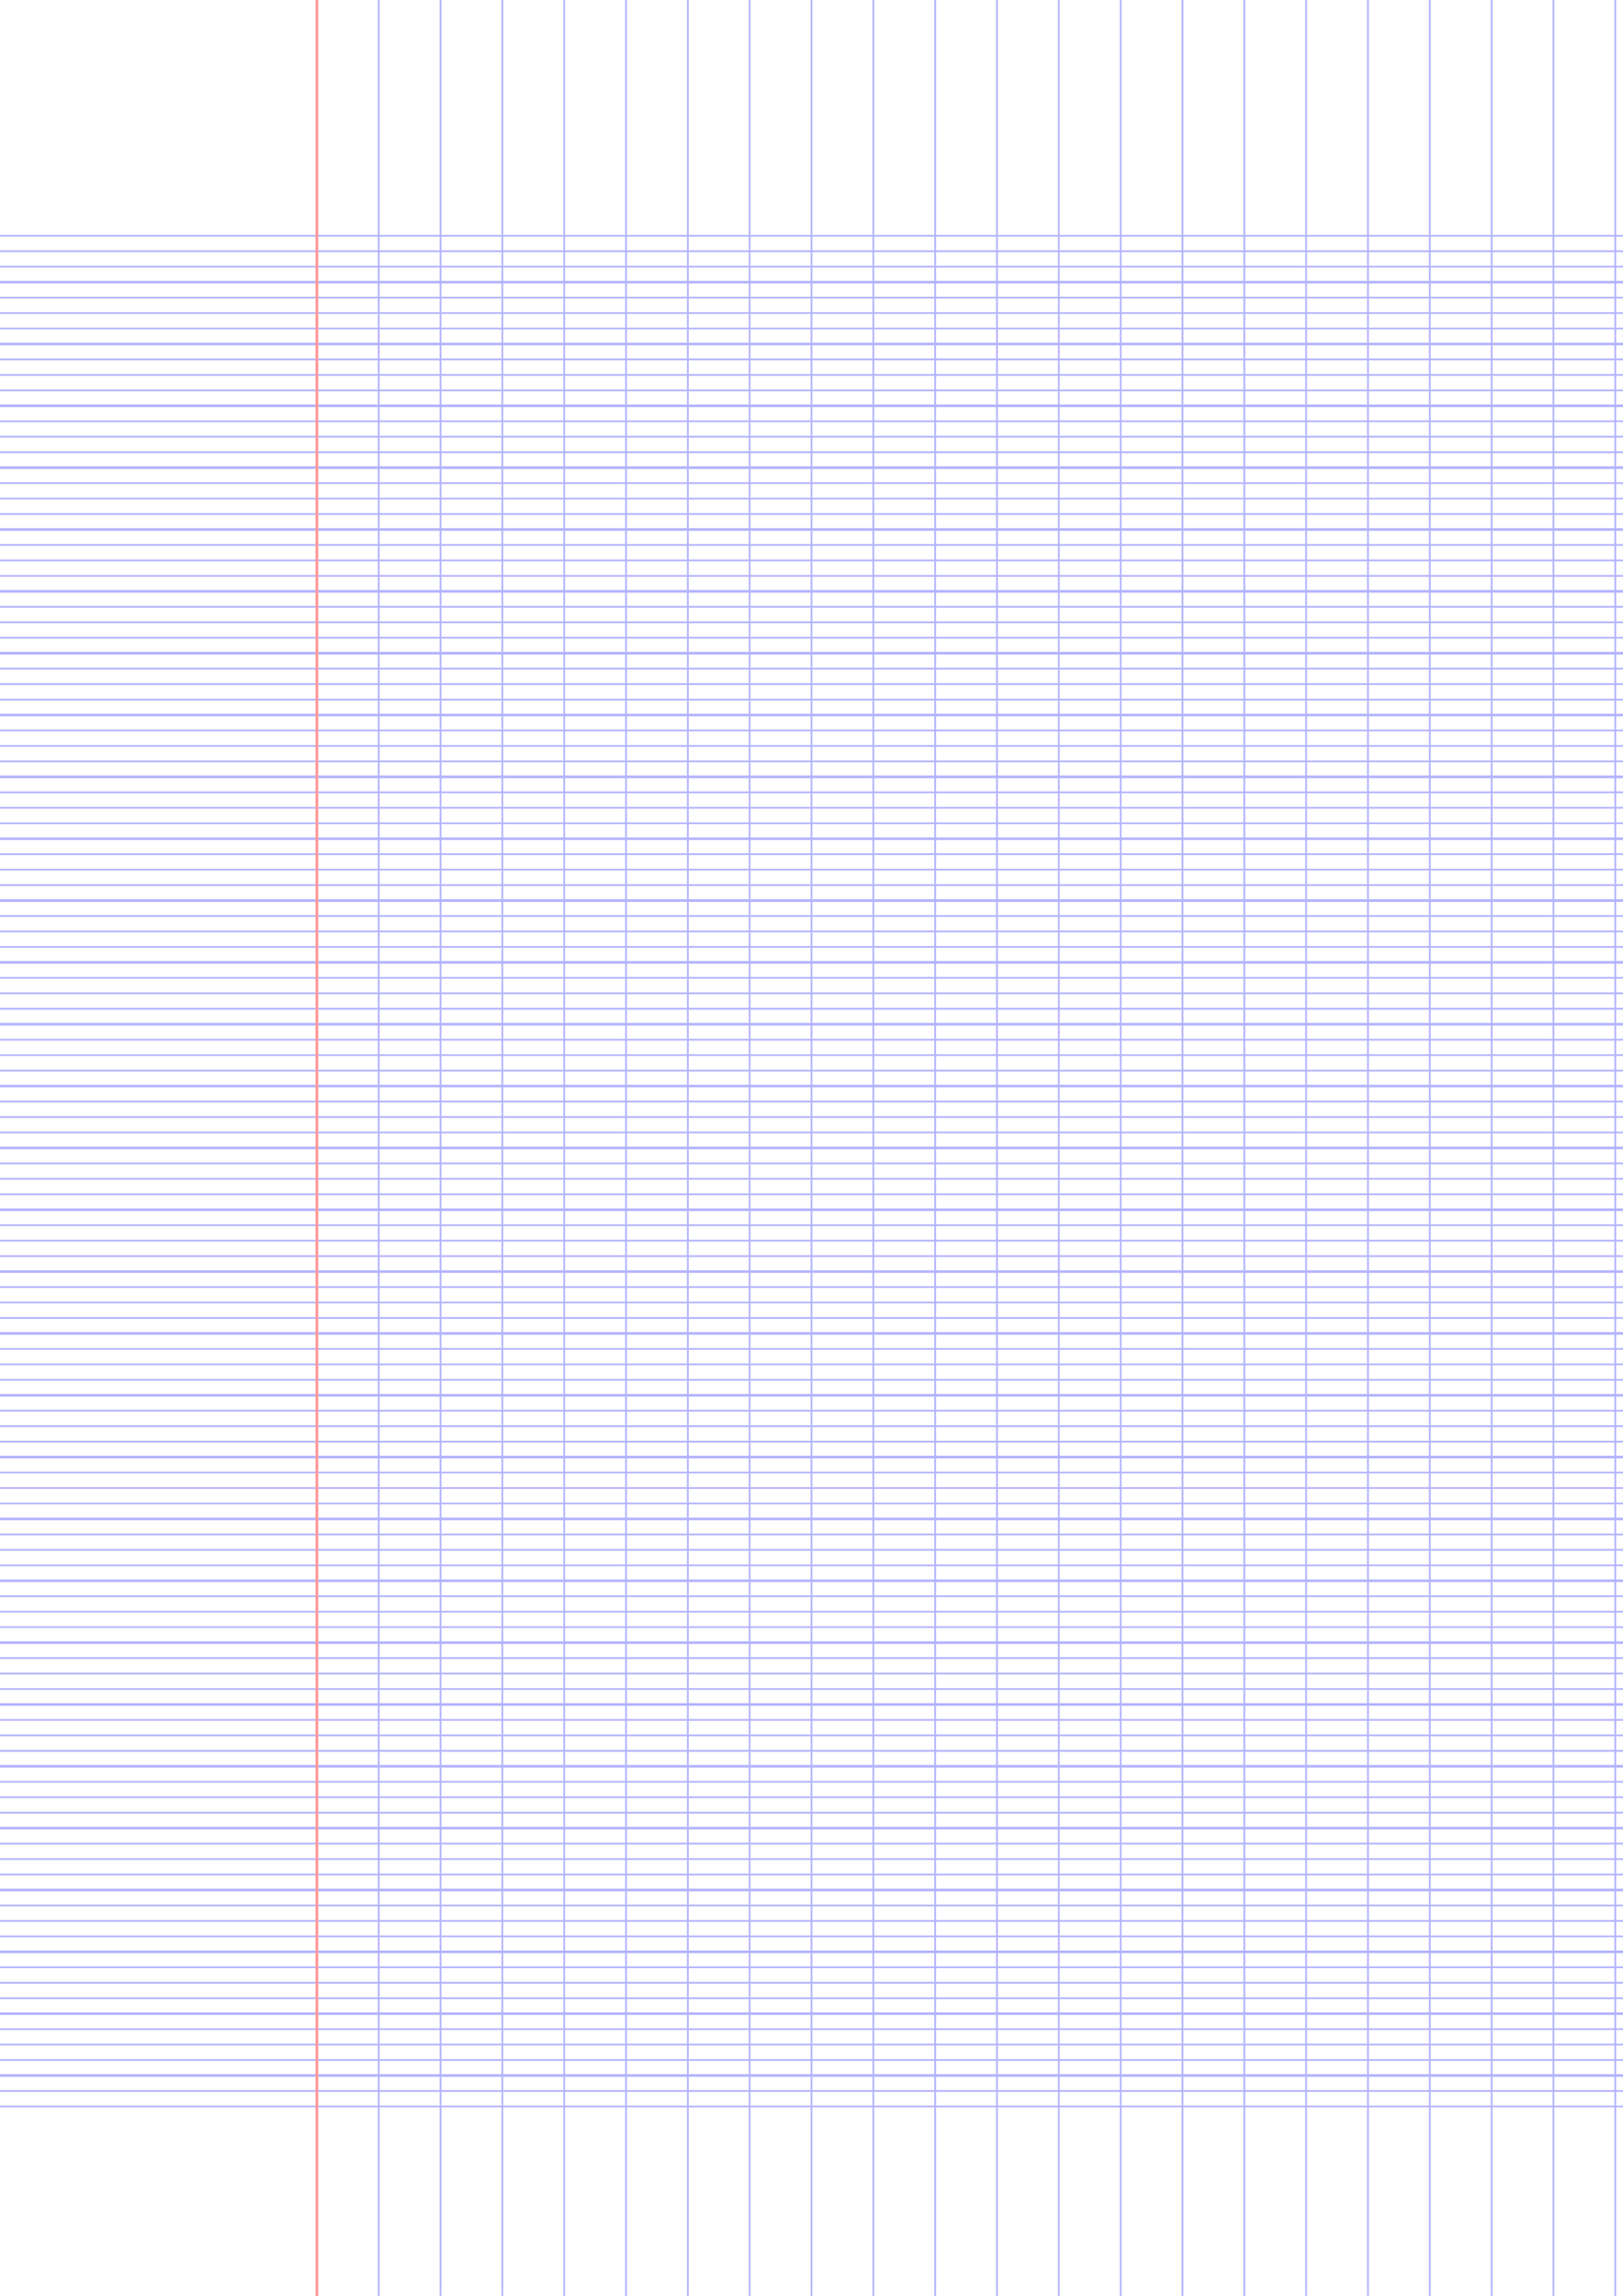 <?xml version="1.0" encoding="UTF-8"?>
<svg xmlns="http://www.w3.org/2000/svg" width="595.276pt" height="841.89pt" viewBox="0 0 595.276 841.89">
  <style>            .line, .dot { stroke-linecap: round; }

            .line            { stroke-width: 0.72pt; }
            .line.super-thin { stroke-width: 0.36pt; }
            .line.thin       { stroke-width: 0.48pt; }
            .line.thick      { stroke-width: 1.08pt; }

            .dot       { stroke-width: 1.44pt; }
            .dot.thin  { stroke-width: 0.96pt; }
            .dot.thick { stroke-width: 2.16pt; }

            .blue  { stroke: #b3b3ff; }
            .red   { stroke: #ff9999; }
            .green { stroke: #b3ffb3; }
            .gray  { stroke: #b3b3b3; }

            .light.blue  { stroke: #d9d9ff; }
            .light.red   { stroke: #ffcccc; }
            .light.green { stroke: #d9ffd9; }
            .light.gray  { stroke: #d9d9d9; }

            .dark.blue  { stroke: #6767ff; }
            .dark.red   { stroke: #ff3333; }
            .dark.green { stroke: #67ff67; }
            .dark.gray  { stroke: #676767; }

            .alternate-blue  { stroke: #6767ff; opacity: 0.5; }
            .alternate-red   { stroke: #ff3333; opacity: 0.5; }
            .alternate-green { stroke: #67ff67; opacity: 0.5; }
            .alternate-gray  { stroke: #676767; opacity: 0.5; }
</style>
  <g id="minor-horizontal-lines">
    <line x1="0" x2="595.276" y1="772.441" y2="772.441" class="thin blue line"/>
    <line x1="0" x2="595.276" y1="766.772" y2="766.772" class="thin blue line"/>
    <line x1="0" x2="595.276" y1="755.433" y2="755.433" class="thin blue line"/>
    <line x1="0" x2="595.276" y1="749.764" y2="749.764" class="thin blue line"/>
    <line x1="0" x2="595.276" y1="744.095" y2="744.095" class="thin blue line"/>
    <line x1="0" x2="595.276" y1="732.756" y2="732.756" class="thin blue line"/>
    <line x1="0" x2="595.276" y1="727.087" y2="727.087" class="thin blue line"/>
    <line x1="0" x2="595.276" y1="721.417" y2="721.417" class="thin blue line"/>
    <line x1="0" x2="595.276" y1="710.079" y2="710.079" class="thin blue line"/>
    <line x1="0" x2="595.276" y1="704.41" y2="704.41" class="thin blue line"/>
    <line x1="0" x2="595.276" y1="698.74" y2="698.74" class="thin blue line"/>
    <line x1="0" x2="595.276" y1="693.071" y2="693.071" class="thin blue line"/>
    <line x1="0" x2="595.276" y1="687.402" y2="687.402" class="thin blue line"/>
    <line x1="0" x2="595.276" y1="681.732" y2="681.732" class="thin blue line"/>
    <line x1="0" x2="595.276" y1="676.063" y2="676.063" class="thin blue line"/>
    <line x1="0" x2="595.276" y1="664.725" y2="664.725" class="thin blue line"/>
    <line x1="0" x2="595.276" y1="659.055" y2="659.055" class="thin blue line"/>
    <line x1="0" x2="595.276" y1="653.386" y2="653.386" class="thin blue line"/>
    <line x1="0" x2="595.276" y1="642.047" y2="642.047" class="thin blue line"/>
    <line x1="0" x2="595.276" y1="636.378" y2="636.378" class="thin blue line"/>
    <line x1="0" x2="595.276" y1="630.709" y2="630.709" class="thin blue line"/>
    <line x1="0" x2="595.276" y1="619.37" y2="619.37" class="thin blue line"/>
    <line x1="0" x2="595.276" y1="613.701" y2="613.701" class="thin blue line"/>
    <line x1="0" x2="595.276" y1="608.032" y2="608.032" class="thin blue line"/>
    <line x1="0" x2="595.276" y1="596.693" y2="596.693" class="thin blue line"/>
    <line x1="0" x2="595.276" y1="591.024" y2="591.024" class="thin blue line"/>
    <line x1="0" x2="595.276" y1="585.354" y2="585.354" class="thin blue line"/>
    <line x1="0" x2="595.276" y1="574.016" y2="574.016" class="thin blue line"/>
    <line x1="0" x2="595.276" y1="568.347" y2="568.347" class="thin blue line"/>
    <line x1="0" x2="595.276" y1="562.677" y2="562.677" class="thin blue line"/>
    <line x1="0" x2="595.276" y1="551.339" y2="551.339" class="thin blue line"/>
    <line x1="0" x2="595.276" y1="545.669" y2="545.669" class="thin blue line"/>
    <line x1="0" x2="595.276" y1="540" y2="540" class="thin blue line"/>
    <line x1="0" x2="595.276" y1="528.662" y2="528.662" class="thin blue line"/>
    <line x1="0" x2="595.276" y1="522.992" y2="522.992" class="thin blue line"/>
    <line x1="0" x2="595.276" y1="517.323" y2="517.323" class="thin blue line"/>
    <line x1="0" x2="595.276" y1="505.984" y2="505.984" class="thin blue line"/>
    <line x1="0" x2="595.276" y1="500.315" y2="500.315" class="thin blue line"/>
    <line x1="0" x2="595.276" y1="494.646" y2="494.646" class="thin blue line"/>
    <line x1="0" x2="595.276" y1="483.307" y2="483.307" class="thin blue line"/>
    <line x1="0" x2="595.276" y1="477.638" y2="477.638" class="thin blue line"/>
    <line x1="0" x2="595.276" y1="471.969" y2="471.969" class="thin blue line"/>
    <line x1="0" x2="595.276" y1="460.63" y2="460.63" class="thin blue line"/>
    <line x1="0" x2="595.276" y1="454.961" y2="454.961" class="thin blue line"/>
    <line x1="0" x2="595.276" y1="449.291" y2="449.291" class="thin blue line"/>
    <line x1="0" x2="595.276" y1="443.622" y2="443.622" class="thin blue line"/>
    <line x1="0" x2="595.276" y1="437.953" y2="437.953" class="thin blue line"/>
    <line x1="0" x2="595.276" y1="432.284" y2="432.284" class="thin blue line"/>
    <line x1="0" x2="595.276" y1="426.614" y2="426.614" class="thin blue line"/>
    <line x1="0" x2="595.276" y1="415.276" y2="415.276" class="thin blue line"/>
    <line x1="0" x2="595.276" y1="409.606" y2="409.606" class="thin blue line"/>
    <line x1="0" x2="595.276" y1="403.937" y2="403.937" class="thin blue line"/>
    <line x1="0" x2="595.276" y1="392.599" y2="392.599" class="thin blue line"/>
    <line x1="0" x2="595.276" y1="386.929" y2="386.929" class="thin blue line"/>
    <line x1="0" x2="595.276" y1="381.26" y2="381.26" class="thin blue line"/>
    <line x1="0" x2="595.276" y1="369.921" y2="369.921" class="thin blue line"/>
    <line x1="0" x2="595.276" y1="364.252" y2="364.252" class="thin blue line"/>
    <line x1="0" x2="595.276" y1="358.583" y2="358.583" class="thin blue line"/>
    <line x1="0" x2="595.276" y1="352.914" y2="352.914" class="thin blue line"/>
    <line x1="0" x2="595.276" y1="347.244" y2="347.244" class="thin blue line"/>
    <line x1="0" x2="595.276" y1="341.575" y2="341.575" class="thin blue line"/>
    <line x1="0" x2="595.276" y1="335.906" y2="335.906" class="thin blue line"/>
    <line x1="0" x2="595.276" y1="330.236" y2="330.236" class="thin blue line"/>
    <line x1="0" x2="595.276" y1="324.567" y2="324.567" class="thin blue line"/>
    <line x1="0" x2="595.276" y1="318.898" y2="318.898" class="thin blue line"/>
    <line x1="0" x2="595.276" y1="313.228" y2="313.228" class="thin blue line"/>
    <line x1="0" x2="595.276" y1="301.89" y2="301.89" class="thin blue line"/>
    <line x1="0" x2="595.276" y1="296.221" y2="296.221" class="thin blue line"/>
    <line x1="0" x2="595.276" y1="290.551" y2="290.551" class="thin blue line"/>
    <line x1="0" x2="595.276" y1="284.882" y2="284.882" class="thin blue line"/>
    <line x1="0" x2="595.276" y1="279.213" y2="279.213" class="thin blue line"/>
    <line x1="0" x2="595.276" y1="273.543" y2="273.543" class="thin blue line"/>
    <line x1="0" x2="595.276" y1="267.874" y2="267.874" class="thin blue line"/>
    <line x1="0" x2="595.276" y1="256.536" y2="256.536" class="thin blue line"/>
    <line x1="0" x2="595.276" y1="250.866" y2="250.866" class="thin blue line"/>
    <line x1="0" x2="595.276" y1="245.197" y2="245.197" class="thin blue line"/>
    <line x1="0" x2="595.276" y1="233.858" y2="233.858" class="thin blue line"/>
    <line x1="0" x2="595.276" y1="228.189" y2="228.189" class="thin blue line"/>
    <line x1="0" x2="595.276" y1="222.52" y2="222.52" class="thin blue line"/>
    <line x1="0" x2="595.276" y1="211.181" y2="211.181" class="thin blue line"/>
    <line x1="0" x2="595.276" y1="205.512" y2="205.512" class="thin blue line"/>
    <line x1="0" x2="595.276" y1="199.843" y2="199.843" class="thin blue line"/>
    <line x1="0" x2="595.276" y1="188.504" y2="188.504" class="thin blue line"/>
    <line x1="0" x2="595.276" y1="182.835" y2="182.835" class="thin blue line"/>
    <line x1="0" x2="595.276" y1="177.165" y2="177.165" class="thin blue line"/>
    <line x1="0" x2="595.276" y1="171.496" y2="171.496" class="thin blue line"/>
    <line x1="0" x2="595.276" y1="165.827" y2="165.827" class="thin blue line"/>
    <line x1="0" x2="595.276" y1="160.158" y2="160.158" class="thin blue line"/>
    <line x1="0" x2="595.276" y1="154.488" y2="154.488" class="thin blue line"/>
    <line x1="0" x2="595.276" y1="143.15" y2="143.15" class="thin blue line"/>
    <line x1="0" x2="595.276" y1="137.48" y2="137.48" class="thin blue line"/>
    <line x1="0" x2="595.276" y1="131.811" y2="131.811" class="thin blue line"/>
    <line x1="0" x2="595.276" y1="120.473" y2="120.473" class="thin blue line"/>
    <line x1="0" x2="595.276" y1="114.803" y2="114.803" class="thin blue line"/>
    <line x1="0" x2="595.276" y1="109.134" y2="109.134" class="thin blue line"/>
    <line x1="0" x2="595.276" y1="103.465" y2="103.465" class="thin blue line"/>
    <line x1="0" x2="595.276" y1="97.795" y2="97.795" class="thin blue line"/>
    <line x1="0" x2="595.276" y1="92.126" y2="92.126" class="thin blue line"/>
    <line x1="0" x2="595.276" y1="86.457" y2="86.457" class="thin blue line"/>
  </g>
  <g id="vertical-lines">
    <line x1="116.221" x2="116.221" y1="841.89" y2="0" class="thin blue line"/>
    <line x1="138.898" x2="138.898" y1="841.89" y2="0" class="thin blue line"/>
    <line x1="161.575" x2="161.575" y1="841.89" y2="0" class="thin blue line"/>
    <line x1="184.252" x2="184.252" y1="841.89" y2="0" class="thin blue line"/>
    <line x1="206.929" x2="206.929" y1="841.89" y2="0" class="thin blue line"/>
    <line x1="229.607" x2="229.607" y1="841.89" y2="0" class="thin blue line"/>
    <line x1="252.284" x2="252.284" y1="841.89" y2="0" class="thin blue line"/>
    <line x1="274.961" x2="274.961" y1="841.89" y2="0" class="thin blue line"/>
    <line x1="297.638" x2="297.638" y1="841.89" y2="0" class="thin blue line"/>
    <line x1="320.315" x2="320.315" y1="841.89" y2="0" class="thin blue line"/>
    <line x1="342.992" x2="342.992" y1="841.89" y2="0" class="thin blue line"/>
    <line x1="365.669" x2="365.669" y1="841.89" y2="0" class="thin blue line"/>
    <line x1="388.347" x2="388.347" y1="841.89" y2="0" class="thin blue line"/>
    <line x1="411.024" x2="411.024" y1="841.89" y2="0" class="thin blue line"/>
    <line x1="433.701" x2="433.701" y1="841.89" y2="0" class="thin blue line"/>
    <line x1="456.378" x2="456.378" y1="841.89" y2="0" class="thin blue line"/>
    <line x1="479.055" x2="479.055" y1="841.89" y2="0" class="thin blue line"/>
    <line x1="501.732" x2="501.732" y1="841.89" y2="0" class="thin blue line"/>
    <line x1="524.41" x2="524.41" y1="841.89" y2="0" class="thin blue line"/>
    <line x1="547.087" x2="547.087" y1="841.89" y2="0" class="thin blue line"/>
    <line x1="569.764" x2="569.764" y1="841.89" y2="0" class="thin blue line"/>
    <line x1="592.441" x2="592.441" y1="841.89" y2="0" class="thin blue line"/>
  </g>
  <g id="horizontal-lines">
    <line x1="0" x2="595.276" y1="761.102" y2="761.102" class="blue line"/>
    <line x1="0" x2="595.276" y1="738.425" y2="738.425" class="blue line"/>
    <line x1="0" x2="595.276" y1="715.748" y2="715.748" class="blue line"/>
    <line x1="0" x2="595.276" y1="693.071" y2="693.071" class="blue line"/>
    <line x1="0" x2="595.276" y1="670.394" y2="670.394" class="blue line"/>
    <line x1="0" x2="595.276" y1="647.717" y2="647.717" class="blue line"/>
    <line x1="0" x2="595.276" y1="625.039" y2="625.039" class="blue line"/>
    <line x1="0" x2="595.276" y1="602.362" y2="602.362" class="blue line"/>
    <line x1="0" x2="595.276" y1="579.685" y2="579.685" class="blue line"/>
    <line x1="0" x2="595.276" y1="557.008" y2="557.008" class="blue line"/>
    <line x1="0" x2="595.276" y1="534.331" y2="534.331" class="blue line"/>
    <line x1="0" x2="595.276" y1="511.654" y2="511.654" class="blue line"/>
    <line x1="0" x2="595.276" y1="488.976" y2="488.976" class="blue line"/>
    <line x1="0" x2="595.276" y1="466.299" y2="466.299" class="blue line"/>
    <line x1="0" x2="595.276" y1="443.622" y2="443.622" class="blue line"/>
    <line x1="0" x2="595.276" y1="420.945" y2="420.945" class="blue line"/>
    <line x1="0" x2="595.276" y1="398.268" y2="398.268" class="blue line"/>
    <line x1="0" x2="595.276" y1="375.591" y2="375.591" class="blue line"/>
    <line x1="0" x2="595.276" y1="352.914" y2="352.914" class="blue line"/>
    <line x1="0" x2="595.276" y1="330.236" y2="330.236" class="blue line"/>
    <line x1="0" x2="595.276" y1="307.559" y2="307.559" class="blue line"/>
    <line x1="0" x2="595.276" y1="284.882" y2="284.882" class="blue line"/>
    <line x1="0" x2="595.276" y1="262.205" y2="262.205" class="blue line"/>
    <line x1="0" x2="595.276" y1="239.528" y2="239.528" class="blue line"/>
    <line x1="0" x2="595.276" y1="216.851" y2="216.851" class="blue line"/>
    <line x1="0" x2="595.276" y1="194.173" y2="194.173" class="blue line"/>
    <line x1="0" x2="595.276" y1="171.496" y2="171.496" class="blue line"/>
    <line x1="0" x2="595.276" y1="148.819" y2="148.819" class="blue line"/>
    <line x1="0" x2="595.276" y1="126.142" y2="126.142" class="blue line"/>
    <line x1="0" x2="595.276" y1="103.465" y2="103.465" class="blue line"/>
  </g>
  <g id="margin-lines">
    <line x1="116.221" x2="116.221" y1="841.89" y2="0" class="red margin-line"/>
  </g>
</svg>
